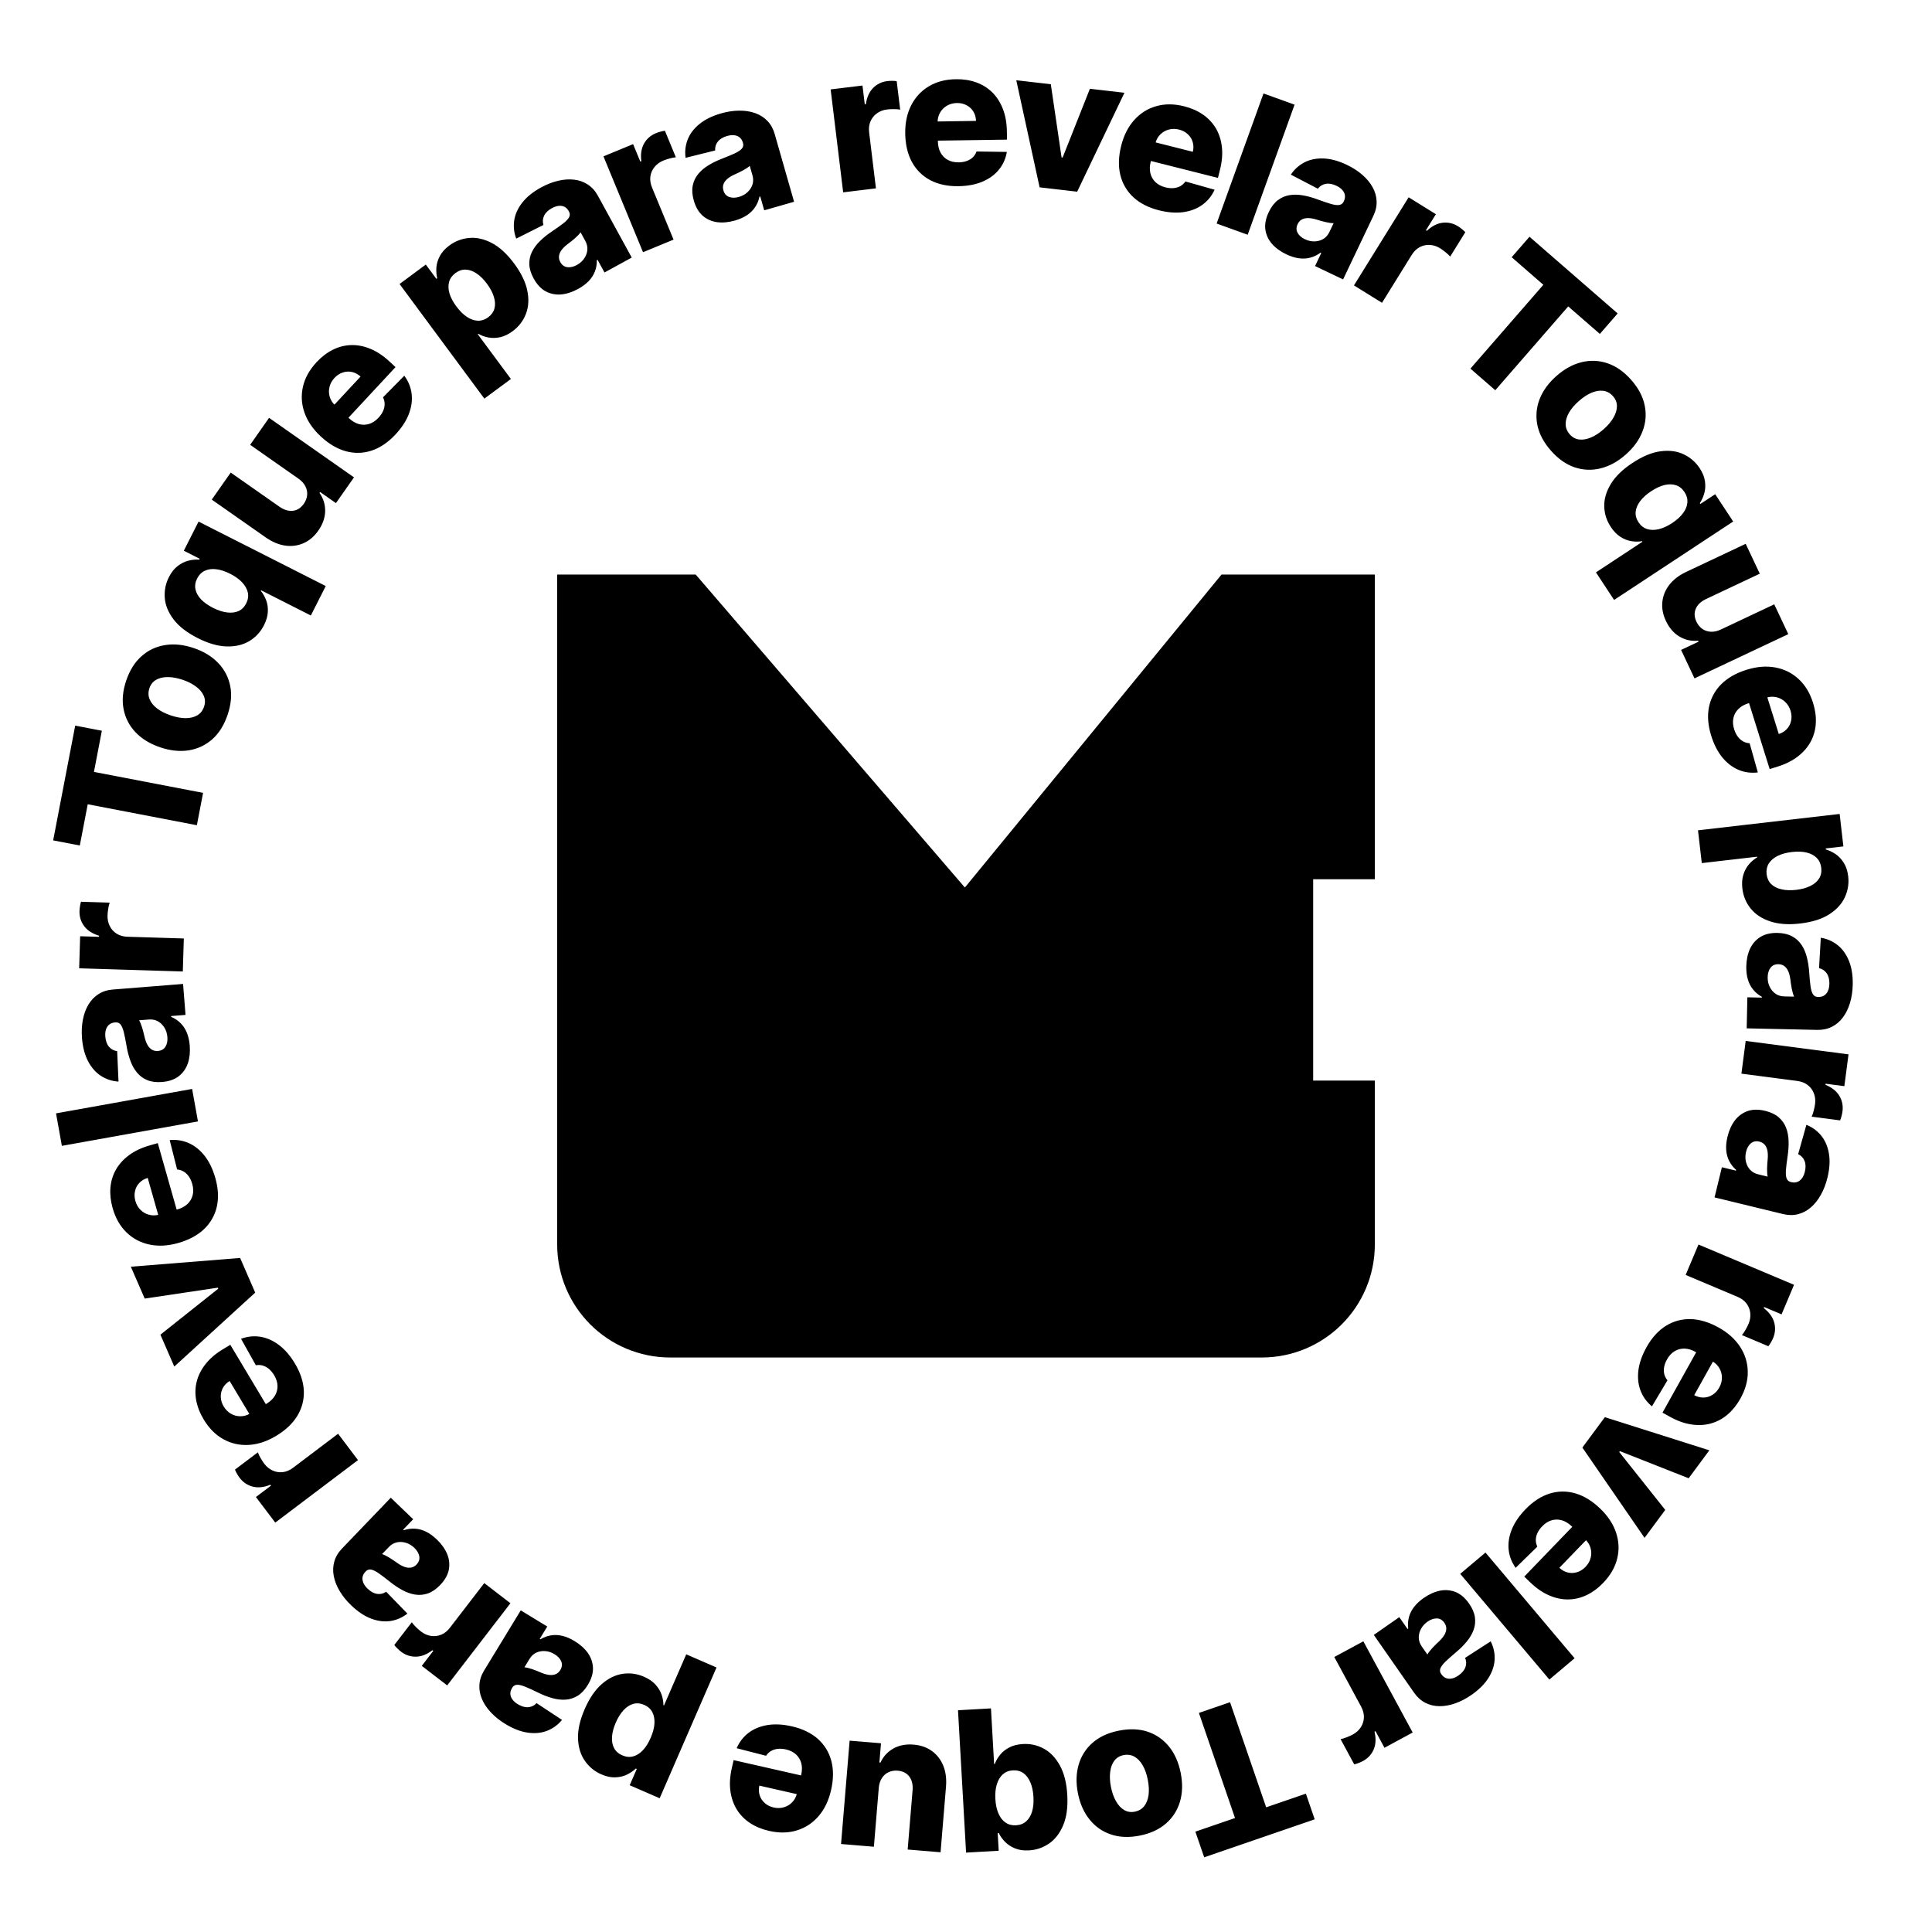 <svg width="188" height="188" viewBox="0 0 188 188" xmlns="http://www.w3.org/2000/svg">
<path d="M127.783 105.151V121.096C127.783 123.858 125.544 126.096 122.783 126.096H65.218C62.456 126.096 60.218 123.858 60.218 121.096V61.91H64.947L94 95.692L121.702 61.91H127.783V85.558" stroke="currentColor"  stroke-width="12"/>
<path d="M147.099 25.03L148.833 23.037L157.413 30.501L155.679 32.493L152.601 29.816L145.504 37.974L143.085 35.87L150.182 27.712L147.099 25.03ZM150.923 43.858C150.222 43.063 149.781 42.237 149.602 41.378C149.428 40.521 149.498 39.679 149.81 38.855C150.128 38.031 150.674 37.276 151.449 36.592C152.227 35.905 153.043 35.456 153.897 35.245C154.757 35.035 155.6 35.07 156.427 35.351C157.26 35.633 158.027 36.17 158.728 36.965C159.43 37.759 159.867 38.586 160.04 39.443C160.22 40.302 160.151 41.143 159.833 41.967C159.521 42.792 158.976 43.548 158.198 44.235C157.423 44.919 156.606 45.366 155.745 45.577C154.891 45.787 154.048 45.752 153.215 45.471C152.389 45.19 151.625 44.652 150.923 43.858ZM152.753 42.268C153.008 42.556 153.313 42.723 153.667 42.767C154.021 42.81 154.402 42.745 154.81 42.572C155.221 42.402 155.633 42.135 156.047 41.769C156.467 41.398 156.787 41.019 157.006 40.633C157.229 40.249 157.34 39.879 157.341 39.522C157.341 39.166 157.214 38.843 156.959 38.554C156.695 38.255 156.383 38.081 156.023 38.03C155.666 37.983 155.282 38.045 154.871 38.215C154.463 38.388 154.049 38.66 153.629 39.031C153.215 39.397 152.897 39.771 152.675 40.154C152.456 40.541 152.347 40.914 152.35 41.274C152.355 41.638 152.489 41.969 152.753 42.268ZM155.299 55.697L159.825 52.716L159.789 52.661C159.454 52.719 159.105 52.718 158.741 52.659C158.377 52.6 158.022 52.459 157.675 52.236C157.332 52.017 157.02 51.695 156.741 51.27C156.331 50.649 156.12 49.978 156.107 49.257C156.093 48.537 156.309 47.813 156.753 47.085C157.196 46.358 157.895 45.679 158.85 45.05C159.841 44.397 160.76 44.017 161.608 43.91C162.455 43.803 163.2 43.903 163.842 44.209C164.486 44.518 165.002 44.968 165.39 45.556C165.682 45.999 165.854 46.428 165.908 46.844C165.965 47.257 165.943 47.644 165.84 48.006C165.737 48.367 165.593 48.685 165.406 48.96L165.461 49.042L166.903 48.092L168.653 50.747L157.066 58.38L155.299 55.697ZM159.445 50.826C159.66 51.152 159.934 51.369 160.269 51.479C160.607 51.587 160.985 51.592 161.404 51.495C161.822 51.397 162.258 51.199 162.712 50.9C163.173 50.597 163.528 50.273 163.779 49.93C164.033 49.59 164.172 49.244 164.197 48.892C164.224 48.543 164.131 48.206 163.916 47.88C163.697 47.548 163.42 47.326 163.085 47.216C162.751 47.106 162.377 47.101 161.965 47.199C161.555 47.301 161.123 47.502 160.67 47.801C160.216 48.1 159.861 48.42 159.604 48.763C159.347 49.105 159.2 49.451 159.163 49.8C159.132 50.151 159.226 50.493 159.445 50.826ZM167.462 61.254L172.649 58.807L174.017 61.707L164.89 66.012L163.584 63.243L165.283 62.442L165.238 62.347C164.585 62.408 163.978 62.273 163.42 61.941C162.867 61.611 162.429 61.103 162.106 60.418C161.812 59.796 161.697 59.182 161.76 58.576C161.823 57.97 162.048 57.416 162.436 56.913C162.827 56.409 163.367 55.992 164.054 55.663L169.871 52.919L171.242 55.825L165.995 58.3C165.502 58.537 165.173 58.852 165.01 59.244C164.846 59.636 164.869 60.054 165.078 60.498C165.214 60.787 165.4 61.016 165.635 61.186C165.876 61.358 166.151 61.454 166.46 61.472C166.775 61.493 167.109 61.421 167.462 61.254ZM166.517 71.599C166.202 70.591 166.128 69.66 166.297 68.804C166.471 67.951 166.866 67.213 167.483 66.588C168.105 65.967 168.929 65.496 169.953 65.176C170.948 64.865 171.879 64.789 172.746 64.949C173.617 65.108 174.371 65.481 175.008 66.066C175.65 66.65 176.122 67.427 176.426 68.397C176.64 69.082 176.729 69.743 176.694 70.378C176.659 71.013 176.497 71.603 176.208 72.147C175.919 72.692 175.504 73.175 174.961 73.597C174.423 74.018 173.759 74.352 172.969 74.599L172.204 74.838L169.586 66.468L171.367 65.911L173.092 71.428C173.417 71.322 173.683 71.154 173.891 70.924C174.099 70.694 174.233 70.425 174.293 70.117C174.358 69.812 174.338 69.49 174.232 69.151C174.125 68.809 173.951 68.526 173.712 68.302C173.476 68.078 173.202 67.927 172.889 67.851C172.58 67.773 172.259 67.781 171.926 67.876L170.114 68.443C169.721 68.566 169.401 68.751 169.152 68.999C168.908 69.245 168.749 69.535 168.675 69.871C168.601 70.206 168.625 70.57 168.748 70.963C168.833 71.235 168.947 71.469 169.092 71.668C169.237 71.865 169.407 72.021 169.603 72.134C169.799 72.247 170.016 72.31 170.254 72.323L171.053 75.164C170.385 75.244 169.755 75.159 169.162 74.908C168.576 74.66 168.053 74.257 167.593 73.699C167.138 73.139 166.78 72.439 166.517 71.599ZM165.229 80.796L179.013 79.204L179.377 82.363L177.661 82.561L177.672 82.659C177.992 82.754 178.307 82.905 178.617 83.112C178.928 83.323 179.195 83.605 179.416 83.959C179.643 84.316 179.786 84.758 179.847 85.284C179.927 85.981 179.82 86.652 179.524 87.299C179.229 87.95 178.722 88.507 178.004 88.969C177.286 89.431 176.337 89.73 175.158 89.866C174.023 89.998 173.051 89.927 172.244 89.654C171.437 89.386 170.807 88.969 170.353 88.404C169.901 87.844 169.632 87.194 169.546 86.454C169.488 85.949 169.52 85.502 169.643 85.114C169.765 84.725 169.947 84.388 170.188 84.105C170.429 83.826 170.696 83.601 170.989 83.43L170.982 83.365L165.598 83.987L165.229 80.796ZM174.361 82.909C173.822 82.971 173.36 83.097 172.977 83.287C172.593 83.481 172.307 83.728 172.116 84.028C171.931 84.331 171.861 84.677 171.905 85.064C171.951 85.455 172.098 85.776 172.347 86.025C172.601 86.273 172.936 86.444 173.352 86.537C173.769 86.634 174.247 86.652 174.786 86.59C175.326 86.527 175.785 86.401 176.165 86.212C176.545 86.027 176.827 85.785 177.013 85.486C177.2 85.191 177.27 84.846 177.224 84.45C177.179 84.058 177.034 83.738 176.789 83.488C176.544 83.239 176.215 83.063 175.802 82.96C175.39 82.863 174.91 82.845 174.361 82.909ZM169.929 94.034C169.944 93.391 170.063 92.821 170.289 92.327C170.519 91.837 170.856 91.452 171.3 91.173C171.748 90.898 172.305 90.768 172.971 90.782C173.531 90.795 174.002 90.904 174.383 91.109C174.764 91.314 175.071 91.593 175.305 91.944C175.538 92.295 175.711 92.698 175.823 93.151C175.941 93.605 176.015 94.089 176.048 94.602C176.088 95.177 176.133 95.64 176.182 95.991C176.235 96.343 176.315 96.599 176.421 96.759C176.531 96.924 176.69 97.008 176.895 97.013L176.928 97.013C177.265 97.021 177.528 96.91 177.717 96.682C177.906 96.454 178.005 96.143 178.014 95.749C178.023 95.324 177.939 94.981 177.76 94.718C177.582 94.456 177.332 94.286 177.009 94.209L177.179 91.249C177.79 91.35 178.333 91.588 178.807 91.962C179.285 92.34 179.654 92.852 179.916 93.497C180.182 94.147 180.306 94.923 180.286 95.825C180.272 96.469 180.182 97.06 180.017 97.6C179.856 98.14 179.627 98.608 179.329 99.004C179.036 99.401 178.678 99.704 178.258 99.914C177.837 100.128 177.359 100.229 176.825 100.218L169.968 100.067L170.034 97.046L171.44 97.077L171.442 96.998C171.104 96.811 170.82 96.575 170.59 96.289C170.359 96.008 170.189 95.678 170.079 95.299C169.969 94.924 169.919 94.503 169.929 94.034ZM172.009 95.072C172.002 95.418 172.065 95.73 172.199 96.009C172.333 96.293 172.521 96.52 172.763 96.692C173.008 96.864 173.296 96.953 173.624 96.96L174.583 96.981C174.537 96.888 174.495 96.776 174.459 96.644C174.422 96.516 174.388 96.375 174.356 96.221C174.325 96.067 174.298 95.909 174.275 95.746C174.252 95.583 174.232 95.427 174.213 95.278C174.171 94.975 174.103 94.715 174.007 94.498C173.91 94.286 173.783 94.121 173.623 94.003C173.468 93.891 173.281 93.832 173.062 93.827C172.729 93.82 172.473 93.932 172.292 94.165C172.112 94.402 172.018 94.704 172.009 95.072ZM169.871 101.29L179.876 102.598L179.472 105.692L177.648 105.454L177.634 105.558C178.27 105.827 178.722 106.188 178.99 106.643C179.261 107.098 179.362 107.599 179.29 108.146C179.271 108.294 179.24 108.445 179.198 108.598C179.16 108.752 179.113 108.894 179.056 109.023L176.288 108.661C176.36 108.516 176.427 108.322 176.49 108.078C176.552 107.839 176.595 107.624 176.62 107.433C176.67 107.055 176.63 106.703 176.5 106.377C176.374 106.056 176.173 105.789 175.896 105.576C175.623 105.368 175.286 105.238 174.887 105.185L169.454 104.475L169.871 101.29ZM168.098 110.618C168.25 109.992 168.489 109.462 168.816 109.027C169.145 108.598 169.557 108.295 170.051 108.117C170.548 107.945 171.12 107.938 171.767 108.095C172.312 108.227 172.748 108.435 173.076 108.717C173.404 109 173.644 109.338 173.797 109.731C173.949 110.124 174.032 110.554 174.044 111.021C174.061 111.49 174.03 111.978 173.952 112.486C173.867 113.056 173.812 113.518 173.784 113.872C173.761 114.227 173.784 114.494 173.853 114.673C173.926 114.857 174.062 114.974 174.262 115.023L174.294 115.03C174.621 115.11 174.902 115.059 175.136 114.877C175.369 114.694 175.533 114.412 175.626 114.029C175.726 113.616 175.717 113.262 175.599 112.968C175.482 112.673 175.274 112.454 174.975 112.309L175.777 109.455C176.352 109.685 176.831 110.033 177.213 110.5C177.599 110.972 177.85 111.552 177.967 112.238C178.088 112.93 178.041 113.714 177.828 114.591C177.676 115.217 177.462 115.775 177.184 116.267C176.911 116.759 176.587 117.167 176.211 117.491C175.839 117.815 175.425 118.034 174.969 118.149C174.512 118.268 174.024 118.264 173.505 118.138L166.84 116.518L167.554 113.582L168.92 113.914L168.938 113.837C168.649 113.582 168.422 113.29 168.259 112.962C168.094 112.638 167.999 112.279 167.973 111.885C167.946 111.496 167.988 111.073 168.098 110.618ZM169.907 112.078C169.825 112.414 169.82 112.733 169.891 113.034C169.961 113.34 170.095 113.602 170.294 113.822C170.498 114.042 170.759 114.192 171.078 114.269L172.01 114.496C171.985 114.395 171.969 114.276 171.961 114.139C171.953 114.006 171.95 113.861 171.952 113.704C171.954 113.547 171.962 113.386 171.975 113.223C171.987 113.059 172.001 112.902 172.014 112.752C172.039 112.447 172.028 112.179 171.98 111.946C171.932 111.718 171.843 111.53 171.712 111.381C171.585 111.237 171.415 111.14 171.202 111.088C170.879 111.009 170.604 111.064 170.378 111.253C170.151 111.445 169.994 111.721 169.907 112.078ZM165.276 121.103L174.574 125.023L173.362 127.898L171.667 127.184L171.626 127.281C172.168 127.709 172.507 128.178 172.644 128.687C172.786 129.198 172.749 129.708 172.535 130.216C172.477 130.353 172.407 130.49 172.326 130.627C172.248 130.766 172.165 130.89 172.076 131L169.503 129.915C169.611 129.794 169.728 129.625 169.853 129.406C169.976 129.192 170.076 128.997 170.15 128.819C170.299 128.468 170.353 128.118 170.315 127.769C170.279 127.426 170.156 127.115 169.946 126.836C169.737 126.563 169.448 126.348 169.076 126.192L164.028 124.063L165.276 121.103ZM160.214 131.106C160.728 130.184 161.354 129.49 162.091 129.024C162.829 128.563 163.637 128.342 164.515 128.36C165.394 128.384 166.302 128.658 167.239 129.18C168.15 129.688 168.845 130.312 169.325 131.051C169.809 131.793 170.058 132.596 170.072 133.461C170.089 134.329 169.851 135.206 169.355 136.094C169.006 136.721 168.588 137.24 168.103 137.651C167.617 138.063 167.078 138.351 166.484 138.516C165.89 138.682 165.254 138.713 164.574 138.609C163.898 138.508 163.199 138.256 162.476 137.852L161.776 137.462L166.049 129.803L167.679 130.712L164.862 135.761C165.162 135.923 165.468 136.001 165.778 135.993C166.088 135.986 166.375 135.898 166.64 135.729C166.906 135.567 167.125 135.331 167.298 135.021C167.473 134.707 167.559 134.387 167.557 134.059C167.558 133.734 167.478 133.431 167.318 133.151C167.162 132.874 166.935 132.647 166.637 132.471L164.979 131.546C164.62 131.345 164.265 131.24 163.914 131.23C163.568 131.222 163.247 131.306 162.953 131.483C162.659 131.66 162.411 131.928 162.211 132.288C162.072 132.536 161.98 132.781 161.936 133.022C161.892 133.263 161.896 133.494 161.949 133.714C162.002 133.934 162.105 134.135 162.26 134.316L160.748 136.851C160.23 136.421 159.859 135.906 159.633 135.303C159.409 134.707 159.342 134.05 159.431 133.332C159.524 132.617 159.785 131.875 160.214 131.106ZM160.03 149.646L153.978 140.86L156.167 137.903L166.334 141.128L164.321 143.848L157.628 141.207L157.566 141.292L162.043 146.926L160.03 149.646ZM148.437 146.873C149.17 146.113 149.952 145.602 150.784 145.339C151.616 145.082 152.453 145.075 153.297 145.317C154.141 145.565 154.949 146.062 155.721 146.807C156.472 147.53 156.984 148.311 157.26 149.148C157.538 149.989 157.573 150.829 157.365 151.669C157.161 152.512 156.706 153.3 156 154.031C155.502 154.548 154.965 154.943 154.391 155.217C153.816 155.49 153.221 155.631 152.605 155.639C151.989 155.647 151.365 155.514 150.735 155.241C150.107 154.97 149.496 154.548 148.9 153.973L148.323 153.417L154.412 147.104L155.755 148.4L151.741 152.561C151.99 152.795 152.265 152.948 152.567 153.02C152.869 153.092 153.169 153.08 153.468 152.985C153.767 152.896 154.039 152.724 154.285 152.468C154.535 152.21 154.7 151.922 154.781 151.604C154.865 151.29 154.866 150.977 154.783 150.666C154.703 150.358 154.541 150.08 154.298 149.834L152.932 148.515C152.636 148.23 152.319 148.037 151.983 147.938C151.65 147.842 151.318 147.841 150.989 147.937C150.659 148.033 150.351 148.229 150.065 148.525C149.868 148.73 149.717 148.944 149.612 149.165C149.508 149.387 149.453 149.611 149.448 149.837C149.443 150.064 149.492 150.284 149.595 150.499L147.485 152.563C147.094 152.015 146.867 151.422 146.803 150.782C146.739 150.148 146.841 149.496 147.111 148.825C147.384 148.157 147.826 147.506 148.437 146.873ZM150.767 163.434L142.094 153.149L144.55 151.078L153.223 161.364L150.767 163.434ZM138.533 155.502C139.062 155.134 139.592 154.896 140.124 154.786C140.655 154.683 141.165 154.728 141.652 154.922C142.139 155.122 142.572 155.495 142.953 156.041C143.274 156.501 143.463 156.946 143.522 157.375C143.581 157.803 143.537 158.216 143.391 158.611C143.245 159.007 143.022 159.384 142.722 159.742C142.424 160.104 142.078 160.45 141.683 160.779C141.242 161.15 140.894 161.459 140.639 161.706C140.387 161.957 140.227 162.172 140.161 162.352C140.093 162.538 140.118 162.716 140.236 162.885L140.254 162.912C140.447 163.188 140.691 163.336 140.987 163.354C141.283 163.372 141.592 163.268 141.915 163.043C142.264 162.8 142.492 162.529 142.598 162.231C142.705 161.932 142.695 161.63 142.567 161.324L145.058 159.716C145.336 160.269 145.464 160.847 145.442 161.45C145.418 162.059 145.223 162.66 144.856 163.252C144.488 163.85 143.934 164.407 143.194 164.923C142.666 165.291 142.135 165.567 141.602 165.752C141.071 165.941 140.558 166.031 140.062 166.025C139.569 166.022 139.113 165.912 138.696 165.696C138.274 165.482 137.911 165.156 137.605 164.718L133.683 159.091L136.163 157.363L136.967 158.517L137.031 158.471C136.983 158.088 137.007 157.72 137.101 157.366C137.192 157.014 137.359 156.682 137.6 156.369C137.838 156.059 138.149 155.77 138.533 155.502ZM138.922 157.794C138.638 157.992 138.423 158.228 138.277 158.5C138.127 158.776 138.054 159.061 138.057 159.358C138.064 159.658 138.161 159.942 138.349 160.212L138.897 160.999C138.945 160.907 139.011 160.807 139.097 160.699C139.178 160.594 139.272 160.484 139.378 160.367C139.484 160.251 139.595 160.136 139.713 160.021C139.831 159.907 139.945 159.799 140.055 159.695C140.275 159.483 140.444 159.274 140.563 159.069C140.678 158.866 140.735 158.666 140.736 158.468C140.736 158.276 140.673 158.09 140.548 157.91C140.358 157.637 140.115 157.496 139.821 157.488C139.523 157.482 139.223 157.584 138.922 157.794ZM132.665 159.714L137.466 168.589L134.721 170.074L133.846 168.456L133.753 168.506C133.908 169.179 133.88 169.757 133.668 170.24C133.459 170.727 133.111 171.102 132.626 171.364C132.495 171.435 132.355 171.498 132.205 171.554C132.058 171.614 131.916 171.658 131.778 171.688L130.449 169.233C130.609 169.206 130.806 169.147 131.04 169.055C131.271 168.965 131.471 168.874 131.64 168.783C131.975 168.601 132.237 168.363 132.425 168.067C132.612 167.776 132.71 167.457 132.721 167.108C132.729 166.764 132.638 166.416 132.446 166.061L129.839 161.242L132.665 159.714ZM127.074 174.539L127.932 177.036L117.178 180.732L116.319 178.235L120.178 176.909L116.663 166.682L119.695 165.64L123.209 175.867L127.074 174.539ZM108.879 168.406C109.919 168.2 110.854 168.235 111.686 168.512C112.515 168.795 113.207 169.278 113.762 169.963C114.314 170.652 114.691 171.504 114.892 172.518C115.094 173.536 115.071 174.467 114.823 175.311C114.572 176.16 114.117 176.871 113.458 177.444C112.795 178.022 111.944 178.414 110.905 178.62C109.865 178.826 108.931 178.788 108.103 178.506C107.271 178.229 106.579 177.745 106.027 177.056C105.471 176.371 105.093 175.52 104.891 174.502C104.69 173.488 104.715 172.556 104.966 171.707C105.214 170.863 105.669 170.152 106.331 169.574C106.99 169.002 107.839 168.612 108.879 168.406ZM109.331 170.788C108.953 170.863 108.656 171.042 108.44 171.326C108.224 171.61 108.088 171.972 108.033 172.412C107.973 172.852 107.996 173.343 108.104 173.884C108.213 174.434 108.379 174.901 108.603 175.286C108.822 175.671 109.086 175.953 109.394 176.133C109.702 176.313 110.045 176.366 110.423 176.291C110.814 176.213 111.122 176.032 111.346 175.746C111.567 175.461 111.707 175.099 111.767 174.658C111.822 174.218 111.796 173.724 111.687 173.174C111.579 172.632 111.416 172.169 111.197 171.784C110.973 171.4 110.705 171.118 110.393 170.939C110.076 170.761 109.722 170.71 109.331 170.788ZM96.429 166.24L96.736 171.651L96.802 171.647C96.92 171.329 97.096 171.027 97.329 170.742C97.563 170.457 97.864 170.221 98.23 170.033C98.592 169.846 99.027 169.738 99.534 169.709C100.278 169.667 100.964 169.821 101.594 170.171C102.224 170.522 102.742 171.071 103.148 171.82C103.555 172.569 103.791 173.514 103.855 174.656C103.923 175.841 103.79 176.826 103.457 177.613C103.125 178.399 102.665 178.994 102.078 179.395C101.487 179.798 100.839 180.019 100.135 180.058C99.606 180.088 99.148 180.022 98.761 179.86C98.375 179.702 98.052 179.488 97.791 179.218C97.53 178.947 97.327 178.663 97.183 178.364L97.085 178.369L97.182 180.094L94.008 180.275L93.222 166.422L96.429 166.24ZM98.561 172.271C98.172 172.293 97.846 172.422 97.583 172.656C97.32 172.894 97.126 173.219 97 173.63C96.874 174.041 96.826 174.517 96.857 175.059C96.888 175.61 96.99 176.08 97.161 176.47C97.328 176.86 97.557 177.154 97.849 177.352C98.137 177.551 98.475 177.639 98.865 177.617C99.262 177.594 99.593 177.466 99.856 177.232C100.119 176.997 100.311 176.677 100.433 176.271C100.551 175.865 100.594 175.391 100.563 174.849C100.532 174.307 100.433 173.839 100.266 173.445C100.099 173.05 99.874 172.75 99.59 172.542C99.302 172.339 98.959 172.249 98.561 172.271ZM85.511 173.987L85.037 179.703L81.841 179.438L82.676 169.381L85.727 169.634L85.572 171.507L85.676 171.515C85.95 170.919 86.37 170.461 86.937 170.143C87.499 169.83 88.158 169.704 88.913 169.767C89.598 169.824 90.188 170.031 90.681 170.388C91.174 170.746 91.542 171.218 91.783 171.805C92.024 172.396 92.115 173.072 92.056 173.831L91.525 180.241L88.323 179.975L88.803 174.194C88.844 173.648 88.735 173.206 88.478 172.869C88.22 172.531 87.847 172.342 87.358 172.301C87.039 172.275 86.748 172.321 86.483 172.439C86.213 172.562 85.993 172.753 85.822 173.011C85.647 173.273 85.543 173.599 85.511 173.987ZM77.046 167.985C78.075 168.219 78.918 168.624 79.573 169.199C80.223 169.778 80.663 170.491 80.893 171.338C81.117 172.188 81.111 173.137 80.873 174.183C80.642 175.2 80.24 176.043 79.666 176.712C79.091 177.385 78.39 177.85 77.563 178.107C76.736 178.368 75.827 178.386 74.836 178.161C74.136 178.002 73.52 177.748 72.988 177.398C72.457 177.048 72.028 176.612 71.703 176.089C71.377 175.566 71.168 174.963 71.075 174.282C70.982 173.605 71.027 172.863 71.21 172.056L71.388 171.275L79.941 173.217L79.527 175.036L73.89 173.756C73.818 174.09 73.83 174.405 73.924 174.7C74.019 174.996 74.184 175.247 74.421 175.453C74.651 175.663 74.94 175.807 75.286 175.885C75.636 175.965 75.968 175.957 76.281 175.862C76.594 175.771 76.862 175.61 77.085 175.378C77.308 175.15 77.461 174.868 77.547 174.533L77.967 172.681C78.058 172.28 78.059 171.909 77.97 171.57C77.88 171.235 77.709 170.952 77.456 170.719C77.203 170.487 76.876 170.325 76.475 170.234C76.197 170.171 75.936 170.152 75.693 170.177C75.449 170.203 75.229 170.272 75.033 170.384C74.836 170.497 74.673 170.653 74.542 170.852L71.685 170.116C71.951 169.498 72.341 168.996 72.855 168.61C73.365 168.227 73.976 167.977 74.689 167.861C75.402 167.749 76.188 167.79 77.046 167.985ZM69.723 162.26L64.191 174.985L61.275 173.718L61.964 172.133L61.874 172.094C61.631 172.322 61.342 172.519 61.008 172.684C60.669 172.848 60.292 172.937 59.875 172.951C59.452 172.968 58.998 172.871 58.512 172.659C57.869 172.38 57.342 171.95 56.93 171.37C56.514 170.788 56.287 170.071 56.247 169.218C56.207 168.365 56.424 167.394 56.897 166.305C57.353 165.257 57.901 164.452 58.541 163.89C59.178 163.326 59.855 162.99 60.57 162.881C61.282 162.77 61.98 162.863 62.663 163.16C63.129 163.362 63.499 163.614 63.774 163.915C64.049 164.216 64.249 164.542 64.374 164.892C64.495 165.241 64.555 165.585 64.556 165.924L64.616 165.95L66.777 160.98L69.723 162.26ZM63.317 169.103C63.533 168.605 63.656 168.143 63.684 167.716C63.708 167.287 63.638 166.915 63.474 166.6C63.304 166.287 63.041 166.053 62.683 165.898C62.322 165.741 61.971 165.708 61.63 165.799C61.288 165.893 60.972 166.098 60.683 166.411C60.39 166.723 60.135 167.128 59.919 167.626C59.702 168.124 59.581 168.585 59.554 169.008C59.524 169.429 59.592 169.796 59.758 170.106C59.919 170.415 60.183 170.649 60.548 170.808C60.91 170.966 61.26 171.001 61.599 170.914C61.937 170.827 62.254 170.631 62.55 170.324C62.841 170.017 63.097 169.61 63.317 169.103ZM55.913 159.693C56.463 160.027 56.895 160.416 57.21 160.859C57.519 161.304 57.683 161.788 57.702 162.313C57.715 162.839 57.548 163.386 57.202 163.954C56.911 164.433 56.58 164.786 56.212 165.013C55.843 165.239 55.448 165.366 55.027 165.391C54.606 165.417 54.172 165.365 53.722 165.235C53.271 165.109 52.815 164.931 52.355 164.702C51.837 164.449 51.414 164.255 51.085 164.122C50.754 163.992 50.493 163.933 50.301 163.944C50.104 163.957 49.951 164.051 49.844 164.227L49.827 164.255C49.652 164.543 49.615 164.826 49.718 165.104C49.821 165.382 50.04 165.623 50.377 165.828C50.74 166.049 51.079 166.149 51.396 166.126C51.712 166.103 51.984 165.972 52.213 165.731L54.689 167.362C54.295 167.84 53.818 168.19 53.257 168.413C52.69 168.637 52.061 168.7 51.371 168.603C50.676 168.508 49.943 168.225 49.172 167.756C48.622 167.421 48.155 167.047 47.771 166.634C47.385 166.224 47.094 165.791 46.901 165.335C46.705 164.882 46.621 164.421 46.651 163.952C46.676 163.48 46.828 163.016 47.106 162.56L50.673 156.702L53.254 158.274L52.523 159.474L52.59 159.515C52.921 159.317 53.268 159.19 53.63 159.133C53.989 159.075 54.36 159.093 54.743 159.188C55.123 159.281 55.513 159.449 55.913 159.693ZM53.972 160.972C53.677 160.792 53.375 160.69 53.066 160.667C52.754 160.641 52.463 160.689 52.193 160.812C51.921 160.939 51.7 161.142 51.529 161.423L51.03 162.242C51.134 162.249 51.252 162.269 51.385 162.304C51.514 162.336 51.653 162.377 51.802 162.427C51.951 162.477 52.102 162.533 52.254 162.595C52.406 162.657 52.551 162.717 52.69 162.776C52.973 162.892 53.232 162.962 53.468 162.988C53.7 163.011 53.907 162.983 54.088 162.904C54.264 162.826 54.408 162.694 54.522 162.507C54.695 162.223 54.726 161.944 54.616 161.672C54.501 161.397 54.286 161.164 53.972 160.972ZM49.67 156.008L43.516 164.005L41.043 162.102L42.165 160.645L42.082 160.58C41.53 160.996 40.99 161.205 40.463 161.208C39.933 161.215 39.449 161.05 39.012 160.713C38.894 160.623 38.779 160.52 38.667 160.407C38.553 160.297 38.454 160.185 38.37 160.071L40.073 157.858C40.163 157.993 40.297 158.149 40.476 158.326C40.652 158.499 40.816 158.645 40.969 158.763C41.271 158.995 41.595 159.137 41.942 159.189C42.283 159.241 42.615 159.201 42.939 159.068C43.256 158.936 43.537 158.711 43.783 158.391L47.124 154.049L49.67 156.008ZM42.496 149.794C42.96 150.24 43.298 150.713 43.51 151.213C43.715 151.714 43.771 152.222 43.676 152.739C43.575 153.255 43.294 153.753 42.834 154.233C42.445 154.638 42.047 154.911 41.638 155.053C41.229 155.194 40.816 155.232 40.4 155.166C39.983 155.101 39.57 154.956 39.159 154.732C38.746 154.511 38.339 154.239 37.939 153.916C37.489 153.557 37.117 153.277 36.825 153.075C36.53 152.877 36.287 152.762 36.098 152.732C35.902 152.702 35.733 152.761 35.59 152.91L35.568 152.934C35.334 153.177 35.237 153.445 35.278 153.739C35.318 154.032 35.48 154.315 35.764 154.588C36.071 154.883 36.381 155.053 36.695 155.099C37.009 155.145 37.303 155.075 37.578 154.89L39.643 157.017C39.155 157.399 38.614 157.638 38.018 157.734C37.416 157.83 36.788 157.756 36.136 157.513C35.477 157.269 34.823 156.835 34.172 156.21C33.707 155.765 33.332 155.298 33.046 154.812C32.757 154.328 32.568 153.843 32.477 153.355C32.383 152.871 32.402 152.403 32.532 151.951C32.659 151.496 32.907 151.076 33.277 150.69L38.026 145.741L40.206 147.834L39.233 148.848L39.29 148.903C39.656 148.781 40.022 148.731 40.388 148.755C40.751 148.775 41.109 148.873 41.463 149.048C41.813 149.221 42.157 149.469 42.496 149.794ZM40.324 150.624C40.075 150.384 39.802 150.22 39.506 150.13C39.206 150.037 38.912 150.021 38.622 150.083C38.329 150.148 38.069 150.299 37.841 150.536L37.177 151.228C37.277 151.257 37.388 151.302 37.51 151.365C37.629 151.424 37.756 151.495 37.891 151.575C38.026 151.656 38.16 151.743 38.296 151.837C38.431 151.93 38.56 152.02 38.682 152.107C38.934 152.282 39.172 152.407 39.396 152.483C39.618 152.556 39.826 152.573 40.02 152.535C40.208 152.497 40.378 152.399 40.53 152.241C40.76 152.001 40.851 151.736 40.801 151.446C40.749 151.153 40.59 150.879 40.324 150.624ZM34.836 142.08L26.785 148.163L24.903 145.673L26.371 144.564L26.308 144.48C25.666 144.735 25.09 144.794 24.581 144.657C24.068 144.523 23.645 144.236 23.312 143.796C23.222 143.677 23.139 143.548 23.061 143.409C22.98 143.273 22.914 143.138 22.864 143.006L25.092 141.323C25.142 141.477 25.23 141.663 25.356 141.881C25.48 142.095 25.6 142.279 25.716 142.433C25.945 142.737 26.221 142.959 26.542 143.101C26.857 143.242 27.188 143.291 27.535 143.249C27.875 143.205 28.206 143.062 28.528 142.819L32.899 139.516L34.836 142.08ZM28.699 132.682C29.241 133.588 29.53 134.476 29.566 135.348C29.596 136.218 29.384 137.028 28.93 137.779C28.47 138.529 27.78 139.179 26.859 139.73C25.964 140.265 25.077 140.556 24.197 140.603C23.312 140.652 22.492 140.466 21.735 140.046C20.975 139.628 20.334 138.983 19.813 138.111C19.444 137.495 19.203 136.873 19.089 136.248C18.975 135.622 18.994 135.01 19.148 134.413C19.301 133.817 19.592 133.25 20.021 132.712C20.446 132.177 21.014 131.697 21.724 131.273L22.412 130.861L26.914 138.388L25.313 139.346L22.345 134.384C22.054 134.563 21.835 134.789 21.686 135.062C21.538 135.334 21.471 135.627 21.485 135.94C21.492 136.252 21.587 136.56 21.769 136.864C21.954 137.173 22.189 137.407 22.474 137.568C22.755 137.732 23.057 137.814 23.379 137.815C23.698 137.819 24.008 137.736 24.309 137.565L25.939 136.591C26.292 136.38 26.56 136.125 26.744 135.826C26.924 135.53 27.011 135.21 27.005 134.866C26.998 134.523 26.89 134.175 26.678 133.822C26.532 133.577 26.366 133.376 26.179 133.217C25.992 133.058 25.79 132.947 25.573 132.883C25.356 132.818 25.131 132.808 24.896 132.851L23.455 130.276C24.086 130.042 24.718 129.977 25.353 130.082C25.982 130.186 26.584 130.456 27.161 130.892C27.735 131.33 28.247 131.926 28.699 132.682ZM12.731 123.262L23.366 122.41L24.834 125.783L16.96 132.979L15.61 129.876L21.241 125.398L21.199 125.301L14.082 126.364L12.731 123.262ZM20.952 114.624C21.24 115.639 21.289 116.572 21.098 117.423C20.902 118.271 20.487 118.999 19.854 119.607C19.215 120.211 18.379 120.66 17.347 120.953C16.344 121.238 15.412 121.289 14.549 121.106C13.683 120.924 12.939 120.532 12.317 119.93C11.691 119.329 11.239 118.54 10.962 117.563C10.766 116.872 10.694 116.209 10.746 115.575C10.798 114.941 10.976 114.356 11.278 113.819C11.581 113.282 12.01 112.81 12.563 112.403C13.113 111.996 13.785 111.68 14.582 111.454L15.353 111.235L17.748 119.672L15.953 120.181L14.374 114.62C14.047 114.718 13.776 114.879 13.562 115.103C13.348 115.328 13.207 115.593 13.139 115.899C13.066 116.202 13.078 116.525 13.175 116.866C13.273 117.211 13.439 117.499 13.672 117.729C13.902 117.959 14.172 118.117 14.483 118.202C14.79 118.288 15.111 118.288 15.446 118.202L17.272 117.683C17.668 117.571 17.994 117.394 18.249 117.153C18.499 116.914 18.666 116.627 18.749 116.294C18.832 115.961 18.817 115.596 18.705 115.2C18.627 114.926 18.518 114.689 18.379 114.487C18.24 114.285 18.074 114.125 17.881 114.007C17.688 113.889 17.473 113.82 17.235 113.801L16.512 110.94C17.181 110.877 17.809 110.979 18.395 111.245C18.975 111.509 19.487 111.925 19.931 112.496C20.371 113.068 20.711 113.777 20.952 114.624ZM5.452 108.34L18.695 105.963L19.263 109.125L6.02 111.502L5.452 108.34ZM18.463 101.745C18.514 102.386 18.452 102.965 18.278 103.479C18.099 103.99 17.802 104.407 17.389 104.73C16.97 105.049 16.429 105.235 15.766 105.287C15.207 105.332 14.728 105.271 14.328 105.105C13.928 104.939 13.594 104.693 13.327 104.368C13.059 104.042 12.846 103.659 12.688 103.219C12.526 102.779 12.403 102.306 12.318 101.798C12.22 101.231 12.129 100.774 12.045 100.43C11.956 100.085 11.851 99.839 11.729 99.69C11.602 99.538 11.437 99.47 11.232 99.486L11.199 99.489C10.863 99.515 10.612 99.652 10.447 99.898C10.282 100.144 10.215 100.463 10.246 100.856C10.28 101.28 10.399 101.613 10.603 101.856C10.807 102.099 11.073 102.242 11.402 102.287L11.532 105.248C10.914 105.21 10.35 105.028 9.841 104.704C9.327 104.376 8.907 103.904 8.581 103.288C8.251 102.669 8.05 101.909 7.978 101.01C7.927 100.368 7.957 99.771 8.067 99.217C8.172 98.664 8.353 98.175 8.609 97.75C8.861 97.326 9.185 96.988 9.583 96.737C9.98 96.481 10.445 96.332 10.977 96.29L17.814 95.746L18.054 98.759L16.652 98.87L16.659 98.949C17.014 99.101 17.32 99.307 17.578 99.568C17.835 99.824 18.038 100.135 18.186 100.501C18.333 100.863 18.426 101.277 18.463 101.745ZM16.288 100.922C16.261 100.578 16.167 100.273 16.005 100.009C15.843 99.741 15.633 99.534 15.376 99.387C15.114 99.241 14.819 99.181 14.491 99.207L13.535 99.283C13.591 99.371 13.643 99.479 13.693 99.606C13.742 99.73 13.79 99.867 13.837 100.017C13.884 100.167 13.928 100.322 13.966 100.481C14.006 100.641 14.042 100.794 14.076 100.94C14.148 101.238 14.242 101.489 14.36 101.695C14.477 101.897 14.621 102.048 14.791 102.149C14.957 102.245 15.149 102.285 15.367 102.268C15.699 102.241 15.943 102.103 16.099 101.854C16.255 101.6 16.318 101.289 16.288 100.922ZM17.789 94.534L7.703 94.224L7.799 91.105L9.637 91.161L9.641 91.056C8.981 90.852 8.495 90.537 8.184 90.111C7.869 89.685 7.719 89.196 7.736 88.645C7.741 88.496 7.757 88.343 7.783 88.186C7.806 88.029 7.839 87.883 7.882 87.749L10.673 87.834C10.616 87.986 10.568 88.186 10.53 88.435C10.491 88.679 10.469 88.897 10.463 89.09C10.452 89.471 10.527 89.817 10.688 90.129C10.845 90.436 11.072 90.682 11.369 90.866C11.661 91.046 12.009 91.142 12.411 91.154L17.888 91.322L17.789 94.534ZM7.766 82.275L5.173 81.776L7.318 70.609L9.911 71.107L9.142 75.113L19.761 77.153L19.157 80.301L8.537 78.262L7.766 82.275ZM22.146 69.562C21.805 70.566 21.307 71.359 20.651 71.941C19.993 72.518 19.229 72.876 18.358 73.016C17.485 73.149 16.559 73.05 15.58 72.718C14.597 72.384 13.802 71.9 13.195 71.263C12.585 70.621 12.196 69.872 12.029 69.015C11.859 68.153 11.944 67.22 12.285 66.216C12.626 65.213 13.125 64.422 13.783 63.846C14.439 63.263 15.203 62.905 16.076 62.771C16.947 62.632 17.874 62.729 18.857 63.063C19.835 63.395 20.63 63.882 21.24 64.524C21.847 65.16 22.236 65.909 22.406 66.772C22.573 67.628 22.486 68.559 22.146 69.562ZM19.856 68.765C19.98 68.4 19.973 68.053 19.835 67.724C19.697 67.395 19.451 67.096 19.098 66.829C18.746 66.556 18.309 66.332 17.787 66.154C17.256 65.974 16.768 65.885 16.323 65.887C15.88 65.885 15.504 65.972 15.194 66.149C14.884 66.326 14.667 66.597 14.543 66.962C14.415 67.339 14.419 67.697 14.554 68.034C14.691 68.367 14.935 68.67 15.287 68.942C15.64 69.209 16.082 69.433 16.613 69.614C17.136 69.791 17.618 69.881 18.061 69.883C18.506 69.881 18.884 69.79 19.195 69.609C19.508 69.424 19.728 69.142 19.856 68.765ZM30.247 59.893L25.413 57.442L25.383 57.501C25.599 57.763 25.771 58.066 25.901 58.412C26.03 58.757 26.084 59.136 26.062 59.547C26.042 59.954 25.917 60.384 25.688 60.837C25.351 61.502 24.873 62.018 24.254 62.387C23.635 62.755 22.9 62.928 22.048 62.904C21.196 62.879 20.26 62.609 19.241 62.092C18.182 61.555 17.396 60.946 16.883 60.263C16.369 59.581 16.086 58.885 16.033 58.175C15.982 57.462 16.116 56.791 16.435 56.162C16.674 55.69 16.962 55.327 17.296 55.074C17.626 54.819 17.974 54.647 18.339 54.557C18.704 54.467 19.051 54.434 19.382 54.46L19.427 54.372L17.886 53.59L19.323 50.754L31.699 57.027L30.247 59.893ZM23.96 58.71C24.136 58.362 24.189 58.016 24.119 57.67C24.044 57.323 23.861 56.992 23.569 56.677C23.276 56.362 22.888 56.082 22.404 55.837C21.912 55.587 21.454 55.438 21.031 55.391C20.61 55.34 20.241 55.391 19.923 55.544C19.607 55.693 19.36 55.941 19.184 56.289C19.004 56.644 18.949 56.995 19.02 57.34C19.09 57.685 19.271 58.012 19.561 58.321C19.853 58.626 20.241 58.902 20.726 59.147C21.21 59.393 21.665 59.542 22.09 59.595C22.514 59.649 22.888 59.605 23.21 59.464C23.53 59.316 23.78 59.065 23.96 58.71ZM29.04 46.576L24.343 43.284L26.183 40.659L34.447 46.45L32.69 48.957L31.151 47.879L31.091 47.965C31.468 48.502 31.652 49.096 31.64 49.746C31.628 50.389 31.404 51.021 30.969 51.642C30.574 52.205 30.098 52.609 29.541 52.855C28.984 53.101 28.391 53.18 27.762 53.093C27.13 53.003 26.501 52.741 25.874 52.307L20.607 48.616L22.451 45.985L27.201 49.314C27.652 49.625 28.088 49.754 28.51 49.702C28.931 49.65 29.283 49.423 29.565 49.021C29.748 48.759 29.855 48.484 29.886 48.196C29.916 47.901 29.863 47.615 29.726 47.337C29.588 47.053 29.359 46.8 29.04 46.576ZM38.493 42.268C37.774 43.041 37.001 43.566 36.174 43.844C35.348 44.116 34.51 44.139 33.662 43.912C32.814 43.68 31.997 43.198 31.211 42.467C30.448 41.758 29.921 40.986 29.63 40.154C29.337 39.319 29.286 38.479 29.478 37.635C29.668 36.789 30.108 35.993 30.8 35.249C31.289 34.723 31.819 34.318 32.388 34.034C32.957 33.75 33.55 33.598 34.166 33.579C34.782 33.56 35.407 33.681 36.043 33.943C36.675 34.202 37.294 34.614 37.901 35.178L38.487 35.723L32.515 42.146L31.149 40.875L35.086 36.642C34.832 36.412 34.554 36.264 34.251 36.198C33.948 36.131 33.648 36.148 33.351 36.249C33.054 36.343 32.785 36.521 32.543 36.78C32.299 37.043 32.139 37.334 32.064 37.653C31.985 37.969 31.99 38.282 32.079 38.592C32.165 38.898 32.331 39.173 32.578 39.415L33.969 40.708C34.27 40.988 34.59 41.175 34.928 41.268C35.263 41.358 35.594 41.352 35.922 41.251C36.25 41.149 36.554 40.947 36.835 40.646C37.029 40.437 37.176 40.221 37.276 39.997C37.376 39.774 37.427 39.549 37.428 39.322C37.429 39.096 37.376 38.877 37.269 38.663L39.341 36.562C39.742 37.102 39.98 37.691 40.056 38.33C40.131 38.962 40.04 39.617 39.783 40.292C39.522 40.965 39.092 41.623 38.493 42.268ZM47.132 38.79L38.879 27.636L41.435 25.745L42.463 27.134L42.542 27.075C42.466 26.751 42.44 26.402 42.464 26.03C42.492 25.656 42.603 25.284 42.8 24.916C42.996 24.541 43.308 24.196 43.734 23.881C44.297 23.464 44.933 23.223 45.641 23.156C46.353 23.087 47.088 23.249 47.847 23.641C48.605 24.033 49.338 24.706 50.044 25.66C50.724 26.579 51.147 27.457 51.313 28.293C51.483 29.126 51.436 29.88 51.172 30.554C50.912 31.226 50.483 31.784 49.884 32.227C49.476 32.529 49.072 32.724 48.674 32.811C48.276 32.899 47.894 32.909 47.528 32.842C47.166 32.772 46.838 32.653 46.544 32.483L46.491 32.522L49.715 36.879L47.132 38.79ZM44.41 29.821C44.733 30.257 45.073 30.594 45.428 30.832C45.788 31.068 46.145 31.193 46.499 31.209C46.855 31.218 47.19 31.107 47.503 30.875C47.82 30.64 48.024 30.353 48.115 30.013C48.205 29.669 48.185 29.294 48.058 28.886C47.935 28.477 47.712 28.053 47.389 27.617C47.066 27.18 46.727 26.845 46.374 26.61C46.025 26.373 45.674 26.249 45.322 26.237C44.973 26.222 44.639 26.334 44.318 26.571C44.001 26.805 43.796 27.091 43.702 27.427C43.608 27.764 43.619 28.137 43.736 28.546C43.857 28.952 44.082 29.377 44.41 29.821ZM56.266 28.11C55.701 28.419 55.148 28.6 54.607 28.651C54.068 28.697 53.566 28.597 53.102 28.352C52.64 28.1 52.249 27.683 51.929 27.099C51.66 26.607 51.52 26.145 51.507 25.712C51.495 25.279 51.583 24.874 51.771 24.497C51.959 24.119 52.221 23.769 52.558 23.444C52.892 23.116 53.274 22.81 53.702 22.526C54.18 22.204 54.559 21.934 54.839 21.716C55.117 21.494 55.299 21.297 55.385 21.125C55.472 20.948 55.467 20.768 55.368 20.588L55.352 20.559C55.19 20.263 54.963 20.09 54.671 20.041C54.379 19.991 54.06 20.06 53.715 20.25C53.342 20.454 53.086 20.698 52.948 20.984C52.81 21.269 52.788 21.571 52.882 21.889L50.232 23.22C50.015 22.64 49.95 22.051 50.037 21.454C50.127 20.851 50.385 20.275 50.814 19.726C51.244 19.171 51.855 18.676 52.646 18.243C53.211 17.934 53.768 17.716 54.318 17.59C54.866 17.46 55.386 17.425 55.878 17.485C56.368 17.541 56.809 17.699 57.201 17.959C57.597 18.216 57.923 18.579 58.18 19.048L61.473 25.064L58.823 26.515L58.148 25.282L58.078 25.32C58.085 25.706 58.022 26.07 57.89 26.412C57.761 26.752 57.56 27.064 57.287 27.349C57.017 27.631 56.676 27.885 56.266 28.11ZM56.126 25.79C56.429 25.624 56.669 25.413 56.843 25.157C57.022 24.9 57.125 24.624 57.154 24.329C57.18 24.03 57.114 23.736 56.956 23.448L56.495 22.607C56.438 22.693 56.361 22.785 56.265 22.883C56.172 22.979 56.067 23.078 55.95 23.183C55.832 23.287 55.708 23.39 55.579 23.491C55.449 23.591 55.324 23.687 55.204 23.778C54.962 23.965 54.772 24.155 54.632 24.346C54.496 24.535 54.416 24.729 54.395 24.925C54.374 25.116 54.417 25.308 54.522 25.5C54.682 25.792 54.907 25.958 55.199 25.998C55.494 26.036 55.803 25.967 56.126 25.79ZM62.572 24.543L58.722 15.216L61.606 14.025L62.308 15.726L62.405 15.685C62.321 15 62.41 14.428 62.671 13.97C62.93 13.507 63.315 13.171 63.825 12.96C63.962 12.903 64.108 12.855 64.262 12.815C64.415 12.771 64.561 12.741 64.702 12.726L65.767 15.307C65.605 15.317 65.403 15.355 65.161 15.422C64.922 15.487 64.714 15.557 64.536 15.63C64.184 15.776 63.899 15.986 63.681 16.261C63.465 16.53 63.334 16.837 63.287 17.184C63.243 17.524 63.297 17.881 63.451 18.253L65.542 23.317L62.572 24.543ZM71.519 21.458C70.9 21.635 70.322 21.689 69.782 21.62C69.246 21.546 68.779 21.337 68.381 20.996C67.985 20.649 67.696 20.155 67.513 19.515C67.359 18.976 67.323 18.495 67.407 18.07C67.49 17.645 67.665 17.269 67.932 16.942C68.198 16.616 68.531 16.331 68.931 16.089C69.33 15.843 69.77 15.629 70.25 15.445C70.787 15.237 71.216 15.057 71.538 14.906C71.858 14.751 72.078 14.599 72.2 14.45C72.324 14.296 72.358 14.12 72.302 13.922L72.293 13.891C72.2 13.566 72.017 13.348 71.743 13.235C71.469 13.122 71.143 13.12 70.764 13.228C70.355 13.345 70.052 13.527 69.854 13.775C69.656 14.023 69.568 14.313 69.59 14.643L66.713 15.357C66.628 14.744 66.695 14.155 66.912 13.592C67.131 13.024 67.511 12.519 68.05 12.078C68.592 11.631 69.296 11.284 70.164 11.035C70.783 10.858 71.374 10.769 71.939 10.767C72.502 10.761 73.017 10.841 73.484 11.008C73.949 11.171 74.345 11.422 74.67 11.762C74.999 12.101 75.237 12.527 75.384 13.04L77.271 19.634L74.365 20.466L73.978 19.114L73.903 19.136C73.824 19.514 73.683 19.855 73.478 20.159C73.278 20.462 73.013 20.723 72.683 20.94C72.358 21.156 71.97 21.329 71.519 21.458ZM71.895 19.164C72.228 19.068 72.507 18.916 72.734 18.705C72.965 18.493 73.127 18.246 73.219 17.965C73.311 17.679 73.311 17.378 73.221 17.062L72.957 16.14C72.882 16.212 72.786 16.285 72.671 16.359C72.559 16.431 72.435 16.506 72.297 16.582C72.159 16.657 72.016 16.73 71.868 16.8C71.719 16.87 71.576 16.936 71.439 16.998C71.162 17.127 70.934 17.27 70.755 17.426C70.581 17.581 70.461 17.752 70.396 17.939C70.335 18.12 70.334 18.317 70.394 18.527C70.486 18.847 70.669 19.059 70.945 19.162C71.224 19.264 71.541 19.265 71.895 19.164ZM82.047 18.717L80.829 8.7L83.927 8.323L84.149 10.149L84.253 10.137C84.356 9.454 84.594 8.926 84.968 8.554C85.341 8.178 85.802 7.956 86.349 7.89C86.497 7.872 86.651 7.864 86.81 7.867C86.969 7.865 87.118 7.876 87.257 7.899L87.594 10.67C87.436 10.636 87.231 10.62 86.979 10.619C86.732 10.618 86.513 10.63 86.322 10.653C85.943 10.699 85.612 10.825 85.329 11.032C85.049 11.233 84.84 11.495 84.703 11.816C84.569 12.132 84.526 12.49 84.575 12.89L85.237 18.329L82.047 18.717ZM93.267 18.118C92.212 18.134 91.298 17.939 90.525 17.534C89.757 17.125 89.162 16.536 88.738 15.767C88.32 14.993 88.102 14.07 88.086 12.997C88.071 11.955 88.263 11.041 88.663 10.256C89.063 9.466 89.635 8.848 90.377 8.404C91.12 7.955 91.999 7.723 93.015 7.708C93.733 7.697 94.391 7.799 94.99 8.014C95.589 8.228 96.109 8.551 96.549 8.983C96.989 9.414 97.334 9.95 97.584 10.59C97.835 11.226 97.966 11.958 97.978 12.785L97.99 13.587L89.221 13.716L89.193 11.851L94.974 11.765C94.964 11.424 94.879 11.121 94.717 10.856C94.555 10.591 94.335 10.386 94.057 10.242C93.784 10.092 93.469 10.02 93.115 10.025C92.755 10.031 92.435 10.117 92.153 10.283C91.87 10.445 91.648 10.665 91.486 10.943C91.323 11.217 91.24 11.527 91.237 11.873L91.265 13.772C91.271 14.183 91.357 14.543 91.524 14.852C91.69 15.156 91.924 15.391 92.224 15.558C92.524 15.724 92.88 15.804 93.292 15.798C93.577 15.794 93.835 15.751 94.065 15.668C94.296 15.586 94.494 15.467 94.658 15.312C94.822 15.156 94.944 14.966 95.024 14.741L97.975 14.783C97.862 15.446 97.601 16.026 97.192 16.522C96.788 17.015 96.253 17.401 95.587 17.683C94.921 17.96 94.147 18.105 93.267 18.118ZM109.418 9.027L104.818 18.653L101.163 18.229L98.892 7.808L102.253 8.197L103.3 15.316L103.404 15.328L106.057 8.638L109.418 9.027ZM112.781 20.465C111.758 20.207 110.925 19.782 110.284 19.192C109.648 18.598 109.225 17.874 109.015 17.022C108.811 16.166 108.84 15.218 109.102 14.178C109.357 13.167 109.78 12.334 110.37 11.679C110.96 11.02 111.672 10.571 112.504 10.334C113.338 10.092 114.247 10.096 115.232 10.344C115.929 10.52 116.538 10.789 117.061 11.151C117.584 11.513 118.002 11.96 118.316 12.49C118.629 13.021 118.824 13.628 118.9 14.311C118.977 14.99 118.914 15.731 118.712 16.534L118.516 17.311L110.012 15.166L110.468 13.357L116.074 14.771C116.153 14.438 116.149 14.123 116.061 13.826C115.974 13.528 115.815 13.274 115.583 13.062C115.358 12.847 115.073 12.696 114.729 12.609C114.38 12.521 114.049 12.521 113.733 12.608C113.418 12.692 113.147 12.847 112.918 13.074C112.69 13.296 112.529 13.574 112.436 13.908L111.972 15.748C111.871 16.148 111.862 16.518 111.943 16.859C112.025 17.196 112.189 17.484 112.436 17.722C112.683 17.96 113.007 18.13 113.406 18.231C113.682 18.3 113.942 18.325 114.186 18.306C114.431 18.286 114.652 18.222 114.851 18.114C115.05 18.006 115.217 17.854 115.352 17.658L118.192 18.462C117.911 19.073 117.509 19.566 116.986 19.94C116.468 20.311 115.851 20.546 115.134 20.645C114.419 20.74 113.635 20.68 112.781 20.465ZM125.973 10.184L121.41 22.842L118.388 21.752L122.95 9.095L125.973 10.184ZM125.176 24.75C124.595 24.473 124.125 24.13 123.766 23.721C123.414 23.311 123.201 22.846 123.129 22.326C123.062 21.804 123.172 21.243 123.458 20.642C123.699 20.136 123.991 19.751 124.335 19.488C124.679 19.225 125.059 19.059 125.475 18.99C125.891 18.921 126.329 18.929 126.789 19.012C127.25 19.091 127.722 19.221 128.204 19.402C128.744 19.602 129.185 19.751 129.526 19.85C129.868 19.946 130.134 19.978 130.324 19.947C130.519 19.914 130.661 19.804 130.75 19.618L130.764 19.589C130.909 19.284 130.916 18.999 130.786 18.733C130.655 18.467 130.412 18.25 130.056 18.08C129.673 17.897 129.325 17.833 129.012 17.888C128.7 17.943 128.442 18.102 128.24 18.364L125.61 16.995C125.953 16.479 126.392 16.082 126.927 15.803C127.469 15.523 128.087 15.396 128.783 15.421C129.485 15.445 130.243 15.651 131.057 16.039C131.639 16.316 132.142 16.641 132.566 17.013C132.992 17.381 133.325 17.782 133.564 18.216C133.806 18.646 133.936 19.096 133.954 19.566C133.977 20.038 133.874 20.515 133.644 20.997L130.694 27.189L127.966 25.889L128.57 24.62L128.499 24.586C128.19 24.817 127.858 24.98 127.503 25.072C127.153 25.167 126.782 25.187 126.391 25.132C126.004 25.078 125.599 24.951 125.176 24.75ZM126.976 23.278C127.288 23.427 127.599 23.497 127.908 23.49C128.222 23.484 128.506 23.406 128.762 23.256C129.019 23.102 129.219 22.877 129.36 22.581L129.773 21.715C129.669 21.718 129.549 21.71 129.414 21.689C129.282 21.67 129.14 21.643 128.986 21.609C128.833 21.575 128.677 21.535 128.52 21.489C128.362 21.443 128.211 21.398 128.067 21.353C127.774 21.267 127.509 21.223 127.271 21.221C127.038 21.222 126.836 21.271 126.663 21.368C126.496 21.463 126.366 21.61 126.272 21.808C126.129 22.108 126.126 22.388 126.264 22.648C126.406 22.91 126.643 23.12 126.976 23.278ZM131.752 27.772L137.072 19.198L139.724 20.843L138.754 22.406L138.843 22.462C139.35 21.993 139.866 21.73 140.391 21.674C140.917 21.615 141.415 21.73 141.884 22.021C142.011 22.1 142.135 22.19 142.258 22.292C142.382 22.39 142.492 22.491 142.587 22.596L141.114 24.969C141.012 24.843 140.863 24.702 140.667 24.544C140.474 24.389 140.296 24.26 140.133 24.159C139.809 23.958 139.472 23.849 139.121 23.832C138.777 23.815 138.45 23.888 138.142 24.052C137.84 24.215 137.583 24.468 137.37 24.81L134.481 29.466L131.752 27.772Z" fill="currentColor" />
</svg>
